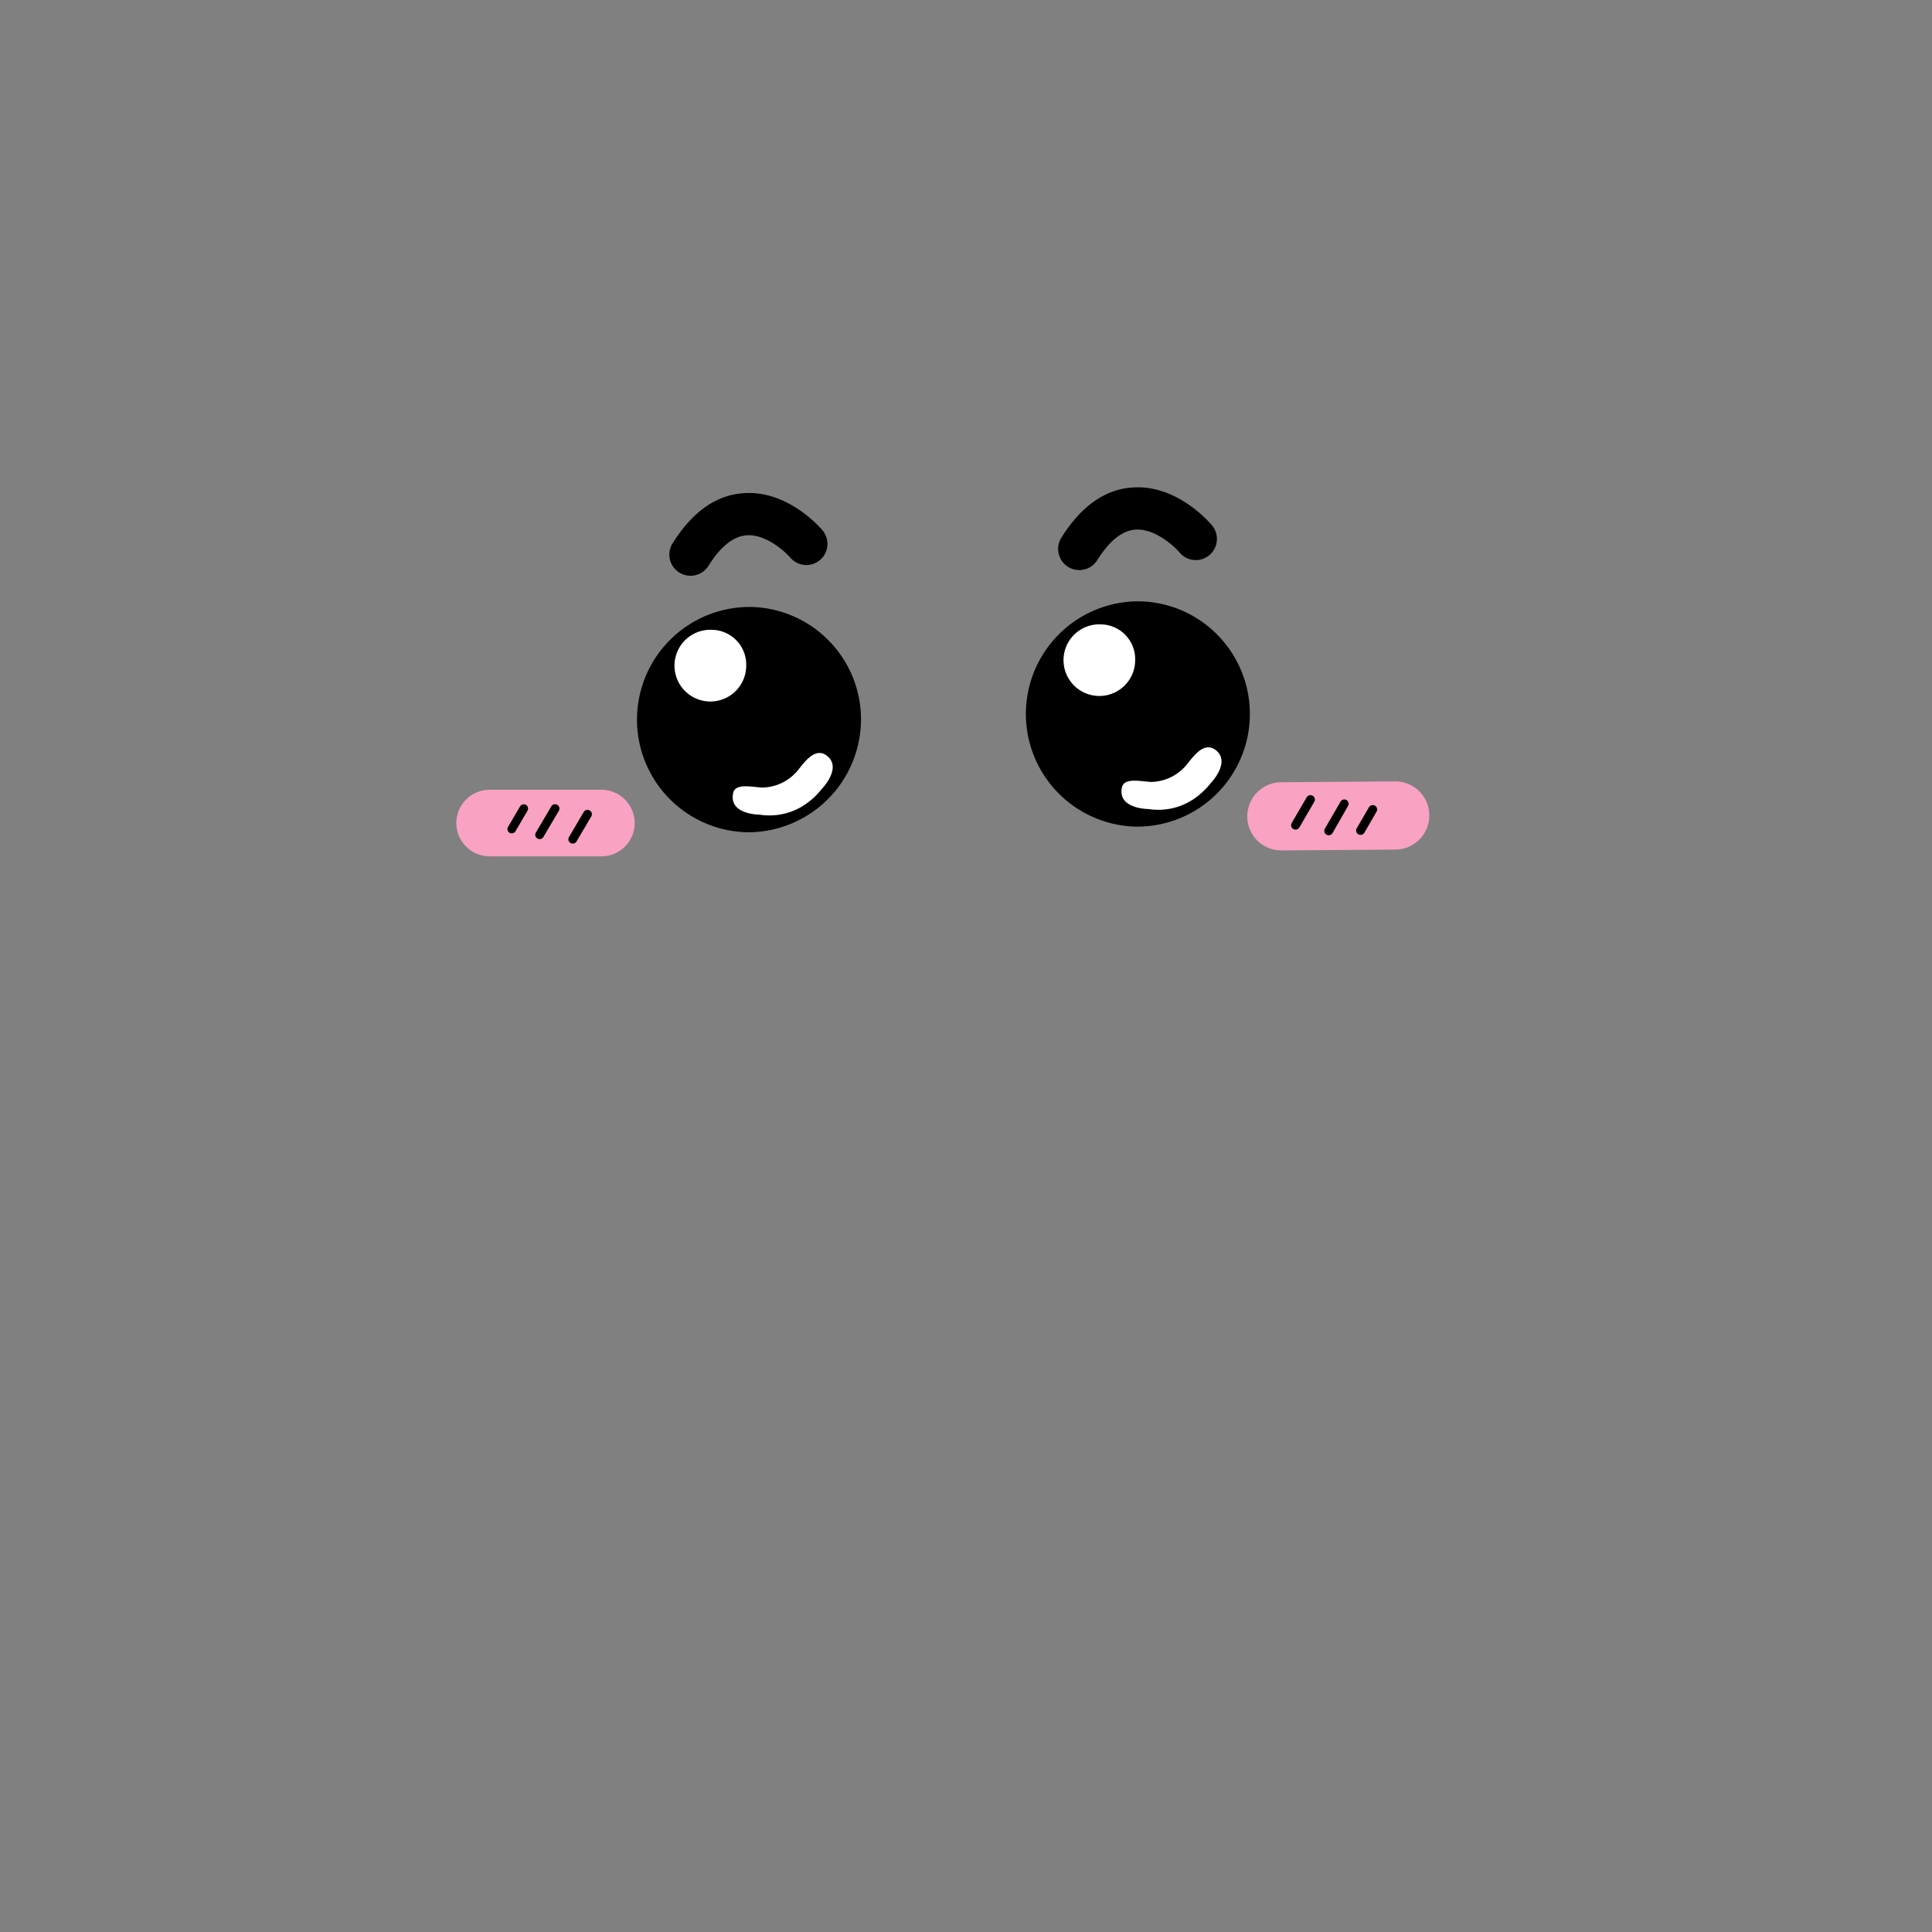 <svg id="图层_1" data-name="图层 1" xmlns="http://www.w3.org/2000/svg" viewBox="0 0 500 500"><rect x="0" y="0" width="500" height="500" fill="#808080" stroke="none"/><defs><style>.cls-1{fill:#fff;}.cls-2{fill:#f9a2c3;}</style></defs><title>画板 1 副本 22</title><path d="M178.68,149a5.47,5.47,0,0,1-4.63-8.36c5.08-8.13,11.25-12.52,18.35-13,11.22-.84,19.53,8.51,20.44,9.58a5.46,5.46,0,1,1-8.31,7.09c-1.5-1.72-6.49-6.18-11.36-5.77-3.42.27-6.73,2.94-9.85,7.94A5.47,5.47,0,0,1,178.68,149Z"/><path d="M214.54,165.85A29,29,0,0,0,194,157.08h-.34a29.16,29.16,0,0,0-.32,58.31h.33a29.26,29.26,0,0,0,29.15-28.82A29,29,0,0,0,214.54,165.85Z"/><path class="cls-1" d="M184.33,163a9.28,9.28,0,1,0,8.79,9.27A9,9,0,0,0,184.33,163Z"/><path class="cls-1" d="M196.52,210.83c.94.1,9.44,1.81,16.25-6.76,0,0,5.11-5.27,1.36-8.38-3.53-2.94-6.71,2.84-8.28,4.38a12.16,12.16,0,0,1-8.44,3.75c-2.68-.08-7.15-1.28-7.69,1.48C188.61,210.82,196.52,210.83,196.52,210.83Z"/><path d="M279.3,147.53a5.47,5.47,0,0,1-4.63-8.36c5.08-8.13,11.25-12.52,18.35-13,11.2-.85,19.54,8.51,20.45,9.58a5.47,5.47,0,1,1-8.31,7.1c-1.5-1.72-6.49-6.17-11.37-5.78-3.41.27-6.73,2.94-9.85,7.94A5.45,5.45,0,0,1,279.3,147.53Z"/><path d="M315.16,164.39a29,29,0,0,0-20.52-8.77h-.33a29.16,29.16,0,0,0-.33,58.31h.34a29.16,29.16,0,0,0,20.84-49.54Z"/><path class="cls-1" d="M285,161.59a9.27,9.27,0,1,0,8.78,9.26A9,9,0,0,0,285,161.59Z"/><path class="cls-1" d="M297.15,209.37c.94.1,9.44,1.82,16.24-6.76,0,0,5.11-5.27,1.37-8.38-3.54-2.94-6.72,2.85-8.28,4.39a12.19,12.19,0,0,1-8.45,3.74c-2.68-.07-7.14-1.28-7.69,1.48C289.24,209.37,297.15,209.37,297.15,209.37Z"/><path class="cls-2" d="M322.8,211.32a8.81,8.81,0,0,1,8.72-8.87l29.52-.23A8.8,8.8,0,0,1,369.9,211h0a8.81,8.81,0,0,1-8.73,8.87l-29.5.22a8.79,8.79,0,0,1-8.87-8.72Z"/><path d="M339.71,205.94a1.13,1.13,0,0,0-1.55.41L334.29,213a1.14,1.14,0,0,0,.41,1.55,1.18,1.18,0,0,0,.57.15,1.13,1.13,0,0,0,1-.56l3.88-6.66A1.13,1.13,0,0,0,339.71,205.94Z"/><path d="M348.48,207.05a1.13,1.13,0,0,0-1.55.41l-4.05,7a1.14,1.14,0,0,0,.41,1.55,1.18,1.18,0,0,0,.57.15,1.16,1.16,0,0,0,1-.56l4-7A1.14,1.14,0,0,0,348.48,207.05Z"/><path d="M355.83,208.51a1.14,1.14,0,0,0-1.55.41l-3.16,5.44a1.13,1.13,0,0,0,.42,1.55,1,1,0,0,0,.56.16,1.15,1.15,0,0,0,1-.57l3.15-5.44A1.12,1.12,0,0,0,355.83,208.51Z"/><path class="cls-2" d="M164.25,213a8.61,8.61,0,0,1-8.61,8.62l-28.91,0a8.62,8.62,0,0,1-8.63-8.6h0a8.62,8.62,0,0,1,8.61-8.63l28.91,0a8.62,8.62,0,0,1,8.63,8.61Z"/><path d="M152.6,209.74a1.1,1.1,0,0,0-1.52.39l-3.83,6.5a1.13,1.13,0,0,0,.39,1.53,1.18,1.18,0,0,0,.57.15,1.1,1.1,0,0,0,1-.55l3.83-6.5A1.11,1.11,0,0,0,152.6,209.74Z"/><path d="M144.2,208.29a1.11,1.11,0,0,0-1.52.39l-4,6.79a1.12,1.12,0,0,0,.39,1.53,1.16,1.16,0,0,0,.57.15,1.1,1.1,0,0,0,1-.55l4-6.79A1.1,1.1,0,0,0,144.2,208.29Z"/><path d="M136.12,208.3a1.13,1.13,0,0,0-1.53.4l-3.11,5.3a1.11,1.11,0,1,0,1.92,1.13l3.11-5.31A1.11,1.11,0,0,0,136.12,208.3Z"/></svg>